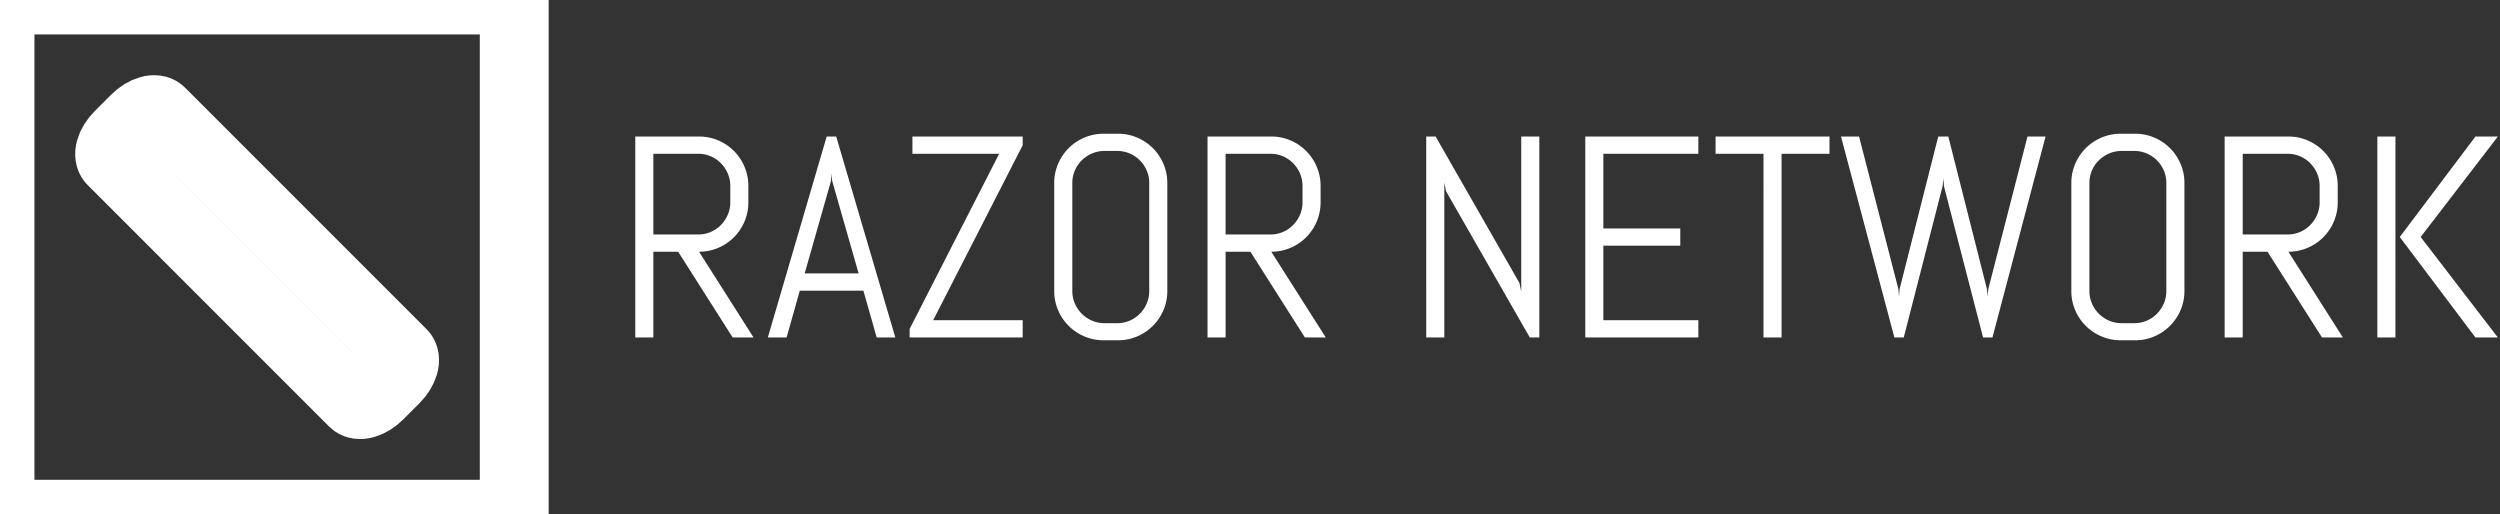 <svg xmlns="http://www.w3.org/2000/svg" width="1089" height="224" viewBox="0 0 1089 224">
  <rect x="0" y="0" width="1089" height="224" fill="#333333" stroke="none"/>
<defs>
    <style>
      .cls-1 {
        fill: #fff;
      }

      .cls-1, .cls-3 {
        fill-rule: evenodd;
      }

      .cls-2, .cls-3 {
        fill: none;
        stroke: #fff;
        stroke-width: 30px;
      }
    </style>
  </defs>
  <path id="RAZOR_NETWORK" data-name="RAZOR NETWORK" class="cls-1" d="M328.242,147L304.5,109.646a20.941,20.941,0,0,0,8.362-1.678,21.489,21.489,0,0,0,11.444-11.475,21.171,21.171,0,0,0,1.678-8.392v-7.08a21.174,21.174,0,0,0-1.678-8.392,21.49,21.49,0,0,0-11.444-11.475,20.964,20.964,0,0,0-8.362-1.678H276.728V147H284.6V109.646h10.8L319.147,147h9.1ZM318.11,88.1a13.566,13.566,0,0,1-1.1,5.463,14.549,14.549,0,0,1-2.99,4.456,13.937,13.937,0,0,1-4.426,3.022,13.58,13.58,0,0,1-5.462,1.1H284.6V66.983h19.531a13.574,13.574,0,0,1,5.462,1.1,13.926,13.926,0,0,1,4.426,3.021,14.56,14.56,0,0,1,2.99,4.456,13.57,13.57,0,0,1,1.1,5.463V88.1ZM381.892,147h8.117L364.252,59.476H360.1L334.467,147h8.179l5.737-20.386h27.71Zm-19.9-68.237,0.244-3.235,0.244,3.235,11.536,40.344h-23.5ZM445.49,147v-7.507h-39l39-76.233V59.476H397.456v7.507h37.78l-39,76.294V147H445.49Zm62.989-20.264v-47a20.957,20.957,0,0,0-1.679-8.362,21.572,21.572,0,0,0-11.444-11.444,20.965,20.965,0,0,0-8.362-1.678h-6.225a21.182,21.182,0,0,0-8.393,1.678A21.492,21.492,0,0,0,460.9,71.377a20.94,20.94,0,0,0-1.679,8.362v47A20.931,20.931,0,0,0,460.9,135.1a21.491,21.491,0,0,0,11.474,11.444,21.176,21.176,0,0,0,8.393,1.679h6.225a20.959,20.959,0,0,0,8.362-1.679A21.57,21.57,0,0,0,506.8,135.1a20.948,20.948,0,0,0,1.679-8.362h0Zm-7.874,0a13.569,13.569,0,0,1-1.1,5.463,14.554,14.554,0,0,1-2.99,4.456,13.942,13.942,0,0,1-4.425,3.021,13.589,13.589,0,0,1-5.463,1.1h-5.493a13.585,13.585,0,0,1-5.463-1.1A14.291,14.291,0,0,1,468.2,132.2a13.585,13.585,0,0,1-1.1-5.463v-47a13.586,13.586,0,0,1,1.1-5.463,13.925,13.925,0,0,1,3.022-4.425,14.534,14.534,0,0,1,4.455-2.991,13.579,13.579,0,0,1,5.463-1.1h5.493a13.582,13.582,0,0,1,5.463,1.1,14.059,14.059,0,0,1,7.415,7.416,13.57,13.57,0,0,1,1.1,5.463v47ZM577.509,147l-23.742-37.354a20.936,20.936,0,0,0,8.361-1.678,21.5,21.5,0,0,0,11.445-11.475,21.188,21.188,0,0,0,1.678-8.392v-7.08a21.192,21.192,0,0,0-1.678-8.392,21.5,21.5,0,0,0-11.445-11.475,20.959,20.959,0,0,0-8.361-1.678H526V147h7.873V109.646h10.8L568.415,147h9.094ZM567.377,88.1a13.583,13.583,0,0,1-1.1,5.463,14.552,14.552,0,0,1-2.991,4.456,13.932,13.932,0,0,1-4.425,3.022,13.585,13.585,0,0,1-5.463,1.1H533.869V66.983H553.4a13.579,13.579,0,0,1,5.463,1.1,13.922,13.922,0,0,1,4.425,3.021,14.563,14.563,0,0,1,2.991,4.456,13.587,13.587,0,0,1,1.1,5.463V88.1ZM670.527,147V59.476h-7.874v67.5l-0.793-3.723-36.5-63.781h-4.09V147h7.874V79.5l0.732,3.784L666.376,147h4.151Zm69.275,0v-7.507H698.42V107.022h33.508V99.515H698.42V66.983H739.8V59.476H690.546V147H739.8Zm57.129-80.017V59.476H747.309v7.507h20.874V147h7.874V66.983h20.874Zm94.116-7.507h-7.874L866.083,126l-0.3,3.235L865.534,126,848.688,59.476h-4.394L827.448,126l-0.244,3.235L826.96,126,809.809,59.476h-7.873L825.19,147h4.089l16.907-65.857,0.366-3.418,0.244,3.418L863.825,147h4.09Zm60.486,67.26v-47a20.957,20.957,0,0,0-1.679-8.362A21.572,21.572,0,0,0,938.41,59.933a20.962,20.962,0,0,0-8.362-1.678h-6.225a21.182,21.182,0,0,0-8.393,1.678,21.492,21.492,0,0,0-11.474,11.444,20.94,20.94,0,0,0-1.679,8.362v47a20.931,20.931,0,0,0,1.679,8.362,21.491,21.491,0,0,0,11.474,11.444,21.176,21.176,0,0,0,8.393,1.679h6.225a20.955,20.955,0,0,0,8.362-1.679A21.57,21.57,0,0,0,949.854,135.1a20.948,20.948,0,0,0,1.679-8.362h0Zm-7.874,0a13.585,13.585,0,0,1-1.1,5.463,14.556,14.556,0,0,1-2.991,4.456,13.942,13.942,0,0,1-4.425,3.021,13.589,13.589,0,0,1-5.463,1.1h-5.493a13.585,13.585,0,0,1-5.463-1.1,14.284,14.284,0,0,1-7.476-7.477,13.569,13.569,0,0,1-1.1-5.463v-47a13.57,13.57,0,0,1,1.1-5.463,13.906,13.906,0,0,1,3.021-4.425,14.534,14.534,0,0,1,4.455-2.991,13.579,13.579,0,0,1,5.463-1.1h5.493a13.582,13.582,0,0,1,5.463,1.1,14.065,14.065,0,0,1,7.416,7.416,13.586,13.586,0,0,1,1.1,5.463v47ZM1020.56,147l-23.739-37.354a20.909,20.909,0,0,0,8.359-1.678,21.491,21.491,0,0,0,11.45-11.475,21.155,21.155,0,0,0,1.68-8.392v-7.08a21.158,21.158,0,0,0-1.68-8.392,21.492,21.492,0,0,0-11.45-11.475,20.932,20.932,0,0,0-8.359-1.678H969.05V147h7.873V109.646h10.8L1011.47,147h9.09Zm-10.13-58.9a13.45,13.45,0,0,1-1.1,5.463,14.514,14.514,0,0,1-2.99,4.456,13.866,13.866,0,0,1-4.42,3.022,13.6,13.6,0,0,1-5.465,1.1H976.923V66.983h19.532a13.6,13.6,0,0,1,5.465,1.1,13.856,13.856,0,0,1,4.42,3.021,14.524,14.524,0,0,1,2.99,4.456,13.454,13.454,0,0,1,1.1,5.463V88.1Zm77.64,58.9-33.63-43.762,33.63-43.762h-9.77l-32.96,43.762L1078.3,147h9.77Zm-44.62,0V59.476h-7.87V147h7.87Z"/>
  <rect class="cls-2" width="224" height="224"/>
  <path id="Rounded_Rectangle_1" data-name="Rounded Rectangle 1" class="cls-3" d="M69.994,48.781L175.219,154.006c2.185,2.185.79,7.122-3.115,11.027l-7.071,7.071c-3.905,3.9-8.842,5.3-11.027,3.115L48.781,69.994c-2.185-2.185-.79-7.122,3.115-11.027L58.967,51.9C62.872,47.991,67.809,46.6,69.994,48.781Z"/>
</svg>
